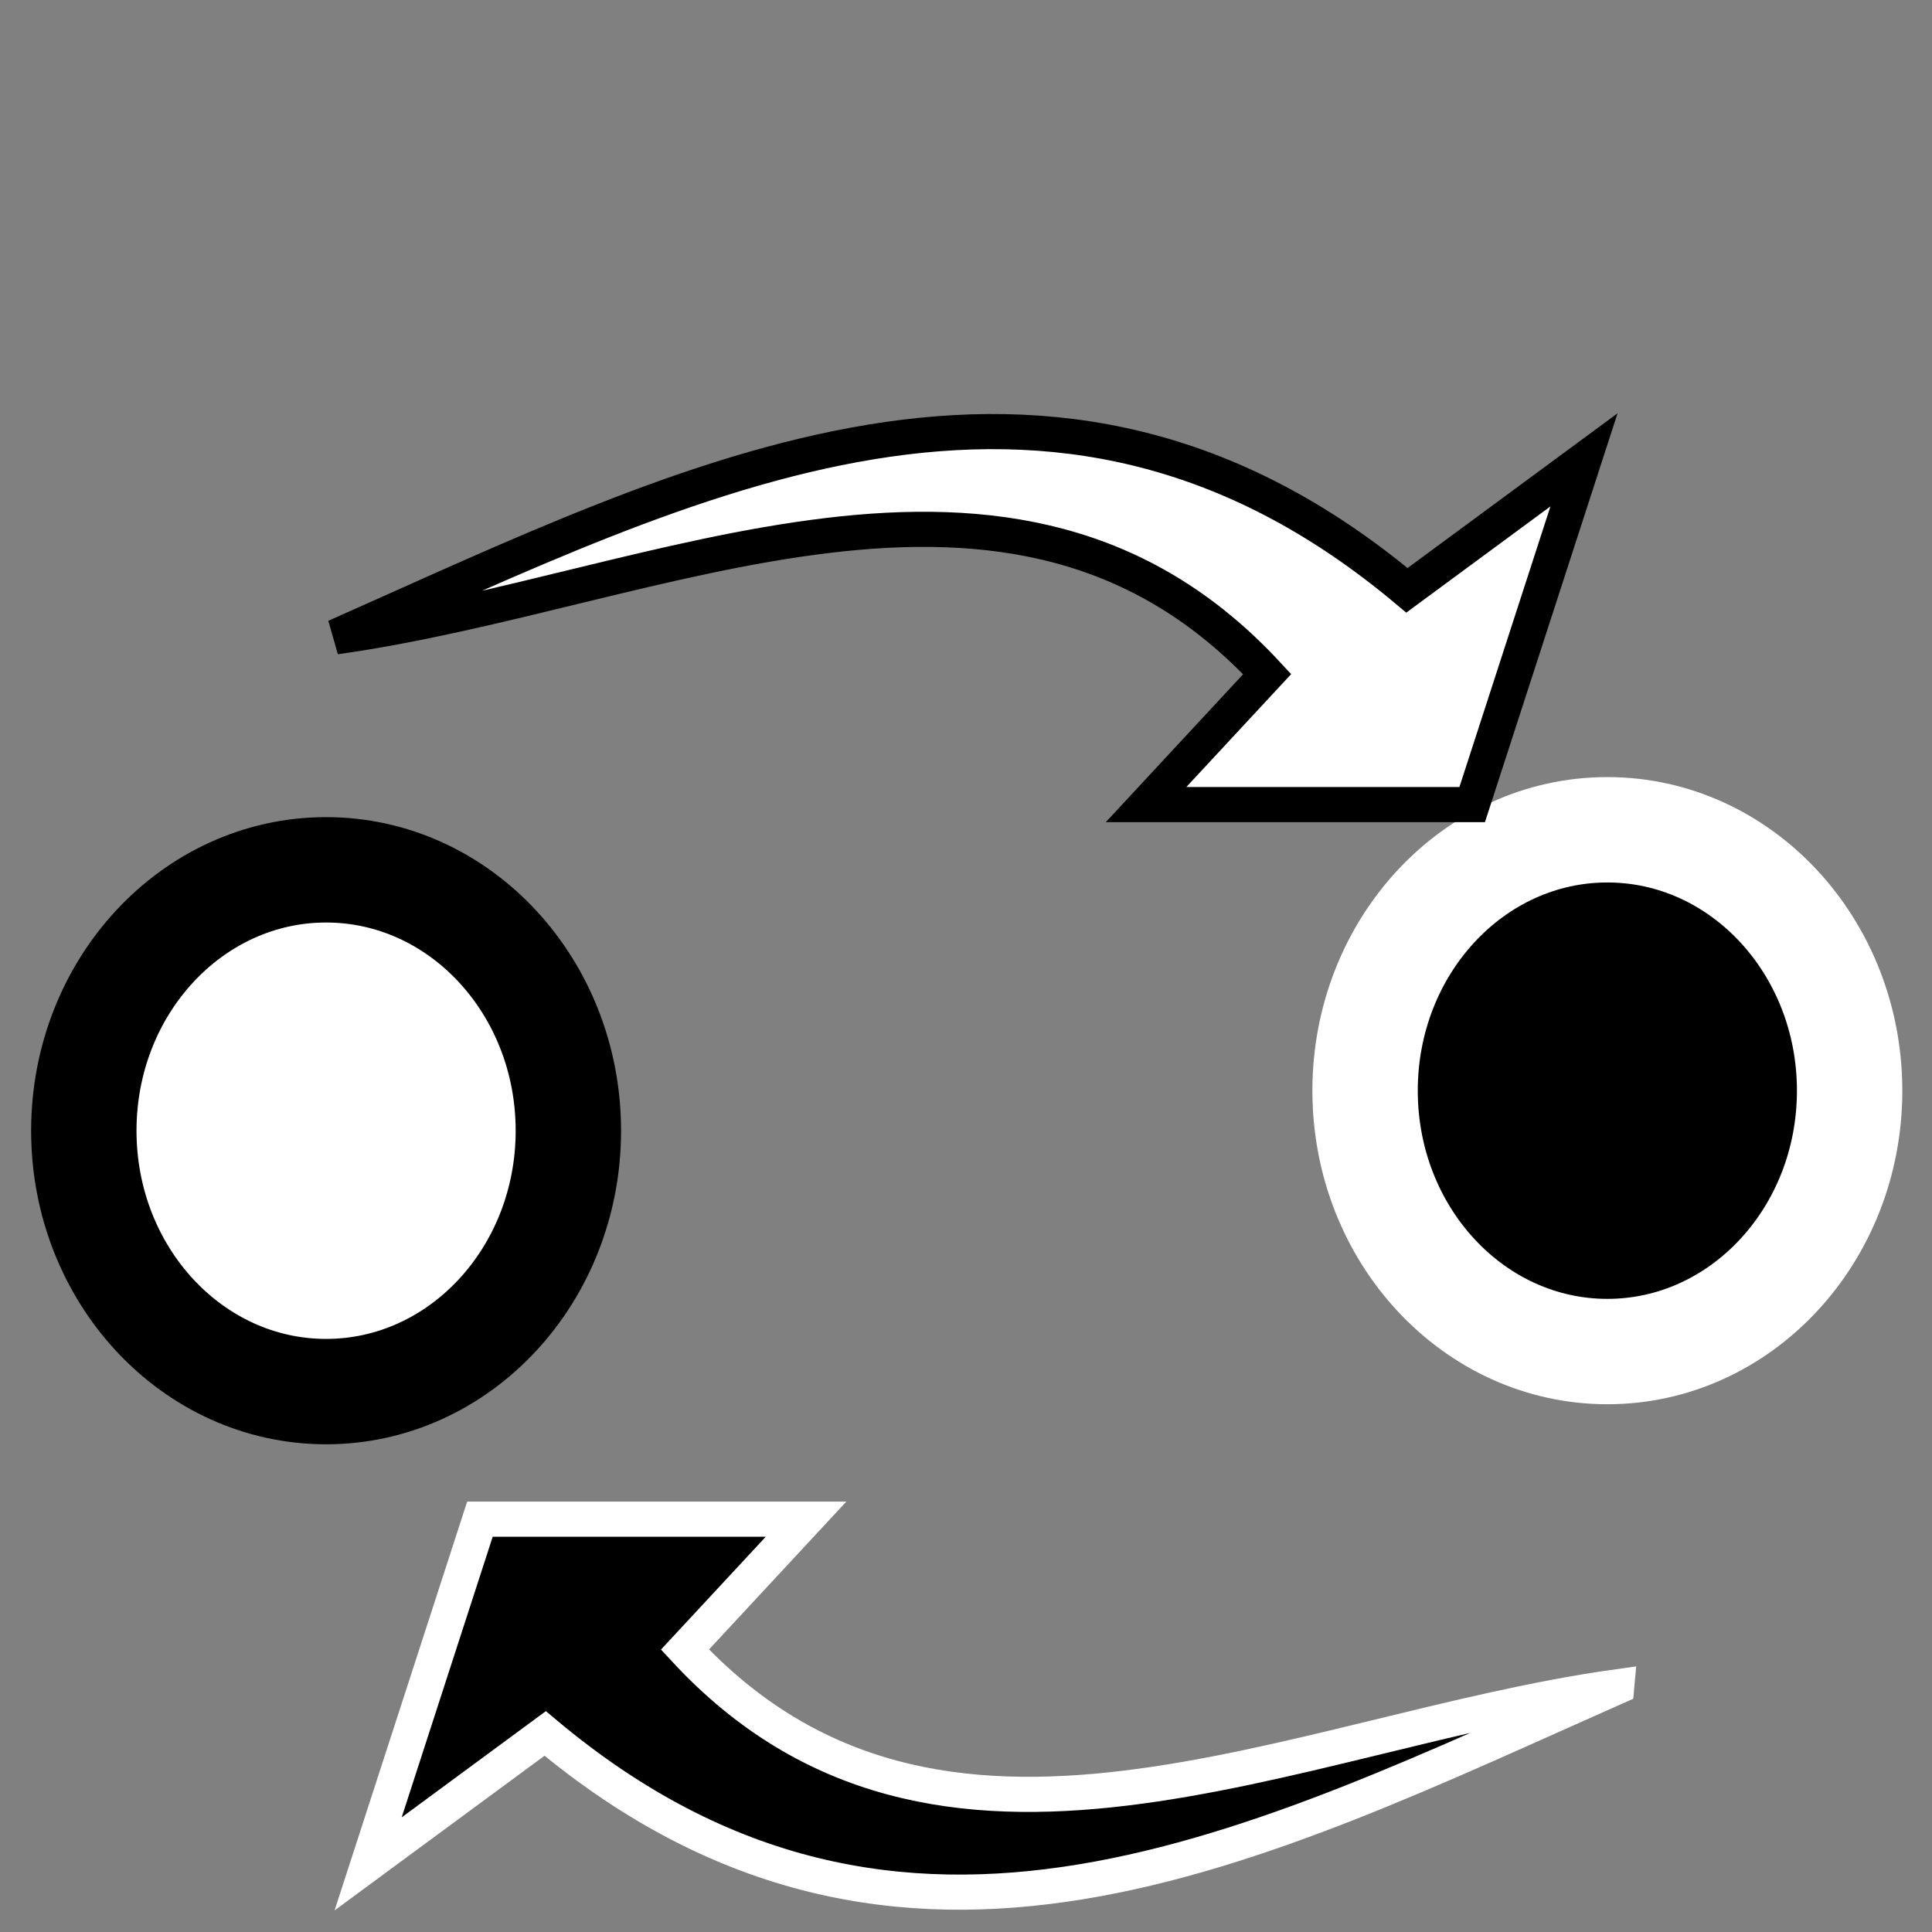 <?xml version="1.0" encoding="UTF-8" standalone="no"?>
<!-- Created with Inkscape (http://www.inkscape.org/) -->

<svg
   xmlns:dc="http://purl.org/dc/elements/1.1/"
   xmlns:cc="http://creativecommons.org/ns#"
   xmlns:rdf="http://www.w3.org/1999/02/22-rdf-syntax-ns#"
   xmlns:svg="http://www.w3.org/2000/svg"
   xmlns="http://www.w3.org/2000/svg"
   xmlns:sodipodi="http://sodipodi.sourceforge.net/DTD/sodipodi-0.dtd"
   xmlns:inkscape="http://www.inkscape.org/namespaces/inkscape"
   width="55"
   height="55"
   id="svg2"
   version="1.1"
   inkscape:version="0.47 r22583"
   sodipodi:docname="convert.svg">
  <rect width="100%" height="100%" fill="#808080" stroke="none"/>
  <defs
     id="defs4">
    <inkscape:perspective
       sodipodi:type="inkscape:persp3d"
       inkscape:vp_x="0 : 526.18109 : 1"
       inkscape:vp_y="0 : 1000 : 0"
       inkscape:vp_z="744.09448 : 526.18109 : 1"
       inkscape:persp3d-origin="372.04724 : 350.78739 : 1"
       id="perspective10" />
    <inkscape:perspective
       id="perspective3636"
       inkscape:persp3d-origin="0.5 : 0.33333333 : 1"
       inkscape:vp_z="1 : 0.5 : 1"
       inkscape:vp_y="0 : 1000 : 0"
       inkscape:vp_x="0 : 0.5 : 1"
       sodipodi:type="inkscape:persp3d" />
    <inkscape:perspective
       id="perspective3658"
       inkscape:persp3d-origin="0.5 : 0.33333333 : 1"
       inkscape:vp_z="1 : 0.5 : 1"
       inkscape:vp_y="0 : 1000 : 0"
       inkscape:vp_x="0 : 0.5 : 1"
       sodipodi:type="inkscape:persp3d" />
    <inkscape:perspective
       id="perspective3658-9"
       inkscape:persp3d-origin="0.5 : 0.33333333 : 1"
       inkscape:vp_z="1 : 0.5 : 1"
       inkscape:vp_y="0 : 1000 : 0"
       inkscape:vp_x="0 : 0.5 : 1"
       sodipodi:type="inkscape:persp3d" />
    <inkscape:perspective
       id="perspective3697"
       inkscape:persp3d-origin="0.5 : 0.33333333 : 1"
       inkscape:vp_z="1 : 0.5 : 1"
       inkscape:vp_y="0 : 1000 : 0"
       inkscape:vp_x="0 : 0.5 : 1"
       sodipodi:type="inkscape:persp3d" />
    <inkscape:perspective
       id="perspective3725"
       inkscape:persp3d-origin="0.5 : 0.33333333 : 1"
       inkscape:vp_z="1 : 0.5 : 1"
       inkscape:vp_y="0 : 1000 : 0"
       inkscape:vp_x="0 : 0.5 : 1"
       sodipodi:type="inkscape:persp3d" />
    <inkscape:perspective
       id="perspective3749"
       inkscape:persp3d-origin="0.5 : 0.33333333 : 1"
       inkscape:vp_z="1 : 0.5 : 1"
       inkscape:vp_y="0 : 1000 : 0"
       inkscape:vp_x="0 : 0.5 : 1"
       sodipodi:type="inkscape:persp3d" />
  </defs>
  <sodipodi:namedview
     id="base"
     pagecolor="#ffffff"
     bordercolor="#666666"
     borderopacity="1.0"
     inkscape:pageopacity="0.0"
     inkscape:pageshadow="2"
     inkscape:zoom="3.77"
     inkscape:cx="100.93097"
     inkscape:cy="24.216625"
     inkscape:document-units="px"
     inkscape:current-layer="layer1"
     showgrid="false"
     inkscape:window-width="1200"
     inkscape:window-height="806"
     inkscape:window-x="0"
     inkscape:window-y="31"
     inkscape:window-maximized="1" />
  <g
     inkscape:label="Capa 1"
     inkscape:groupmode="layer"
     id="layer1"
     transform="translate(0,-997.362)">
    <path
       sodipodi:type="arc"
       style="fill:#ffffff;fill-opacity:1;stroke:#000000;stroke-width:3;stroke-miterlimit:4;stroke-opacity:1;stroke-dasharray:none"
       id="path3715"
       sodipodi:cx="11.936339"
       sodipodi:cy="32.453583"
       sodipodi:rx="6.8965516"
       sodipodi:ry="7.4270558"
       d="m 18.833,32.454 c 0,4.102 -3.088,7.427 -6.897,7.427 -3.809,0 -6.897,-3.325 -6.897,-7.427 0,-4.102 3.088,-7.427 6.897,-7.427 3.809,0 6.897,3.325 6.897,7.427 z"
       transform="translate(-2.653,997.097)" />
    <path
       transform="translate(33.822,995.957)"
       sodipodi:type="arc"
       style="fill:#000000;fill-opacity:1;stroke:#ffffff;stroke-width:3;stroke-miterlimit:4;stroke-opacity:1;stroke-dasharray:none"
       id="path3715-1"
       sodipodi:cx="11.936339"
       sodipodi:cy="32.453583"
       sodipodi:rx="6.8965516"
       sodipodi:ry="7.4270558"
       d="m 18.833,32.454 c 0,4.102 -3.088,7.427 -6.897,7.427 -3.809,0 -6.897,-3.325 -6.897,-7.427 0,-4.102 3.088,-7.427 6.897,-7.427 3.809,0 6.897,3.325 6.897,7.427 z" />
    <path
       style="fill:#ffffff;stroke:#000000;stroke-width:1px;stroke-linecap:butt;stroke-linejoin:miter;stroke-opacity:1;fill-opacity:1"
       d="M 9.549,18.13 C 18.742,16.844 28.832,11.371 36.074,19.191 l -3.448,3.714 9.284,10e-7 3.183,-9.814 -5.04,3.714 C 29.885,8.279 19.717,13.625 9.549,18.13 z"
       id="path3739"
       transform="translate(0,997.362)"
       sodipodi:nodetypes="ccccccc" />
    <path
       style="fill:#000000;stroke:#ffffff;stroke-width:1px;stroke-linecap:butt;stroke-linejoin:miter;stroke-opacity:1;fill-opacity:1"
       d="m 46.024,1045.383 c -9.193,1.286 -19.283,6.759 -26.525,-1.061 l 3.448,-3.713 -9.284,0 -3.183,9.814 5.04,-3.713 c 10.168,8.525 20.336,3.179 30.504,-1.326 z"
       id="path3739-9"
       sodipodi:nodetypes="ccccccc" />
  </g>
</svg>
